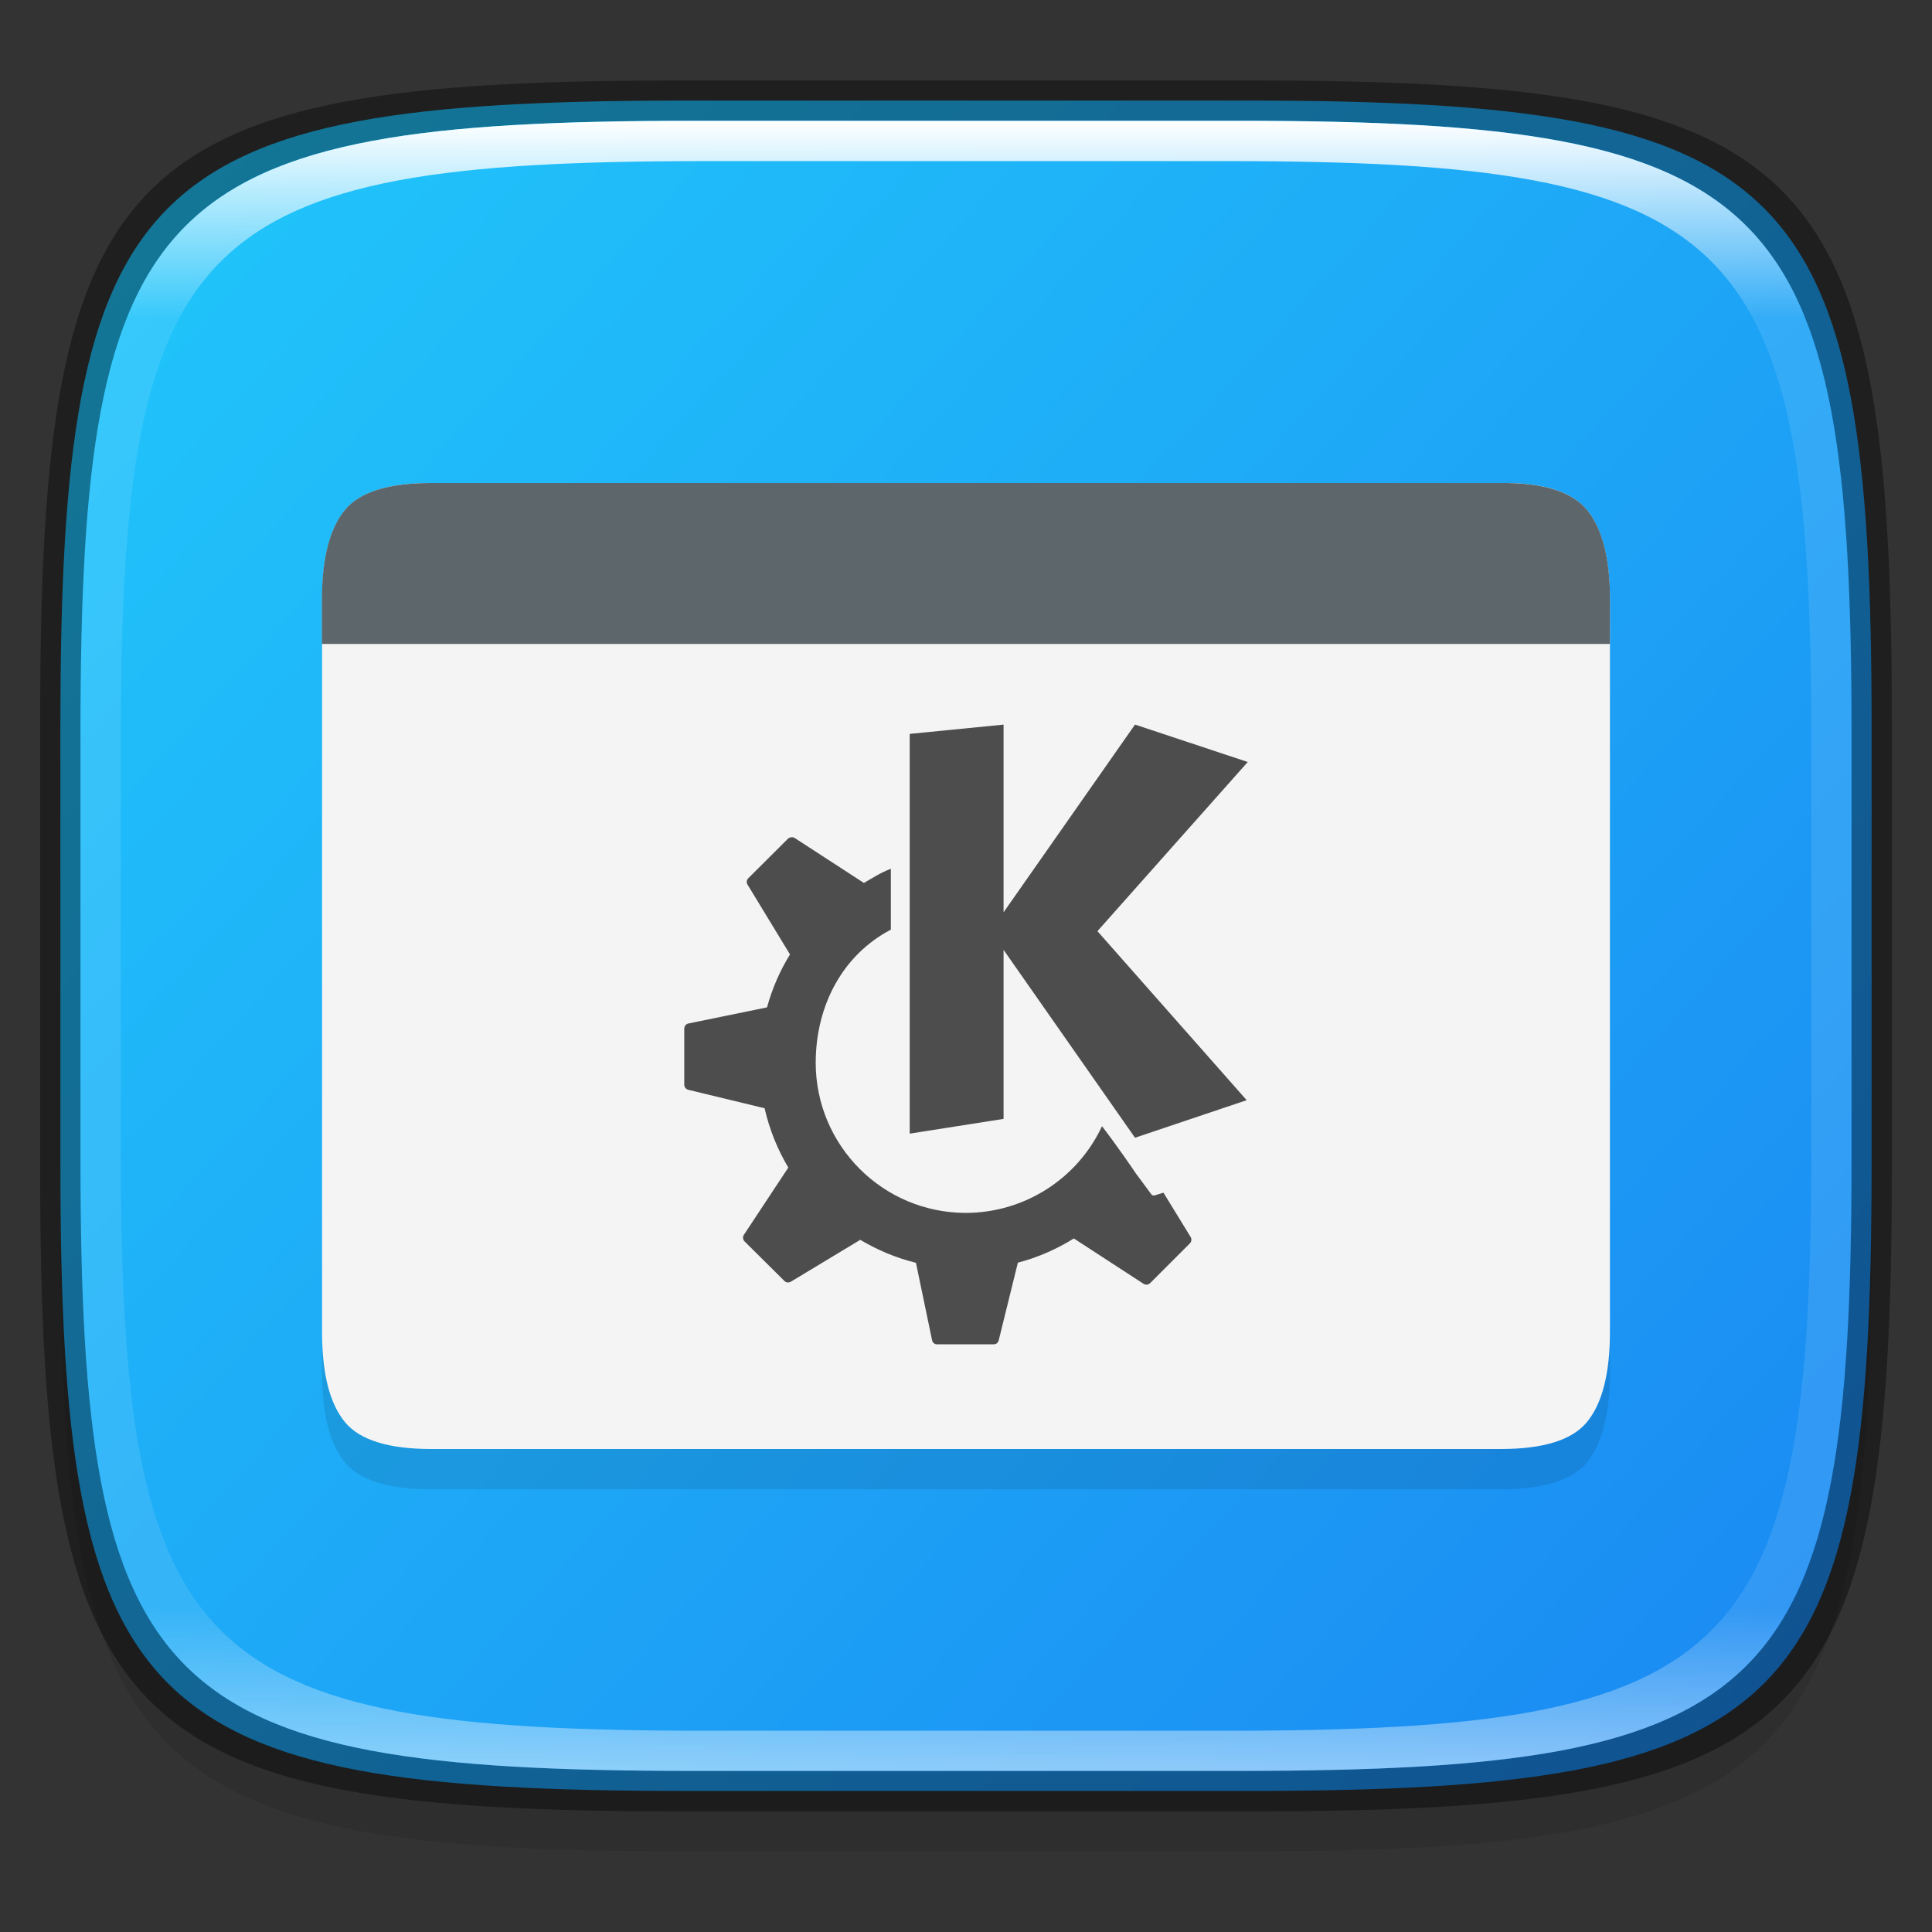 <?xml version="1.0" encoding="UTF-8" standalone="no"?>
<!-- Created with Inkscape (http://www.inkscape.org/) -->

<svg
   width="48"
   height="48"
   viewBox="0 0 12.7 12.7"
   version="1.1"
   id="svg5"
   inkscape:version="1.1.2 (0a00cf5339, 2022-02-04)"
   sodipodi:docname="kde.svg"
   xmlns:inkscape="http://www.inkscape.org/namespaces/inkscape"
   xmlns:sodipodi="http://sodipodi.sourceforge.net/DTD/sodipodi-0.dtd"
   xmlns:xlink="http://www.w3.org/1999/xlink"
   xmlns="http://www.w3.org/2000/svg"
   xmlns:svg="http://www.w3.org/2000/svg">
  <rect x="0" y="0" width="12.7" height="12.7" fill="#333333" stroke="none"/>
  <sodipodi:namedview
     id="namedview7"
     pagecolor="#ffffff"
     bordercolor="#666666"
     borderopacity="1.0"
     inkscape:pageshadow="2"
     inkscape:pageopacity="0.0"
     inkscape:pagecheckerboard="0"
     inkscape:document-units="px"
     showgrid="false"
     units="px"
     inkscape:zoom="16.979167"
     inkscape:cx="24"
     inkscape:cy="24"
     inkscape:window-width="1851"
     inkscape:window-height="1016"
     inkscape:window-x="0"
     inkscape:window-y="0"
     inkscape:window-maximized="1"
     inkscape:current-layer="svg5" />
  <defs
     id="defs2">
    <linearGradient
       inkscape:collect="always"
       id="linearGradient3598">
      <stop
         style="stop-color:#1a86f2;stop-opacity:1"
         offset="0"
         id="stop3594" />
      <stop
         style="stop-color:#21c9fb;stop-opacity:1"
         offset="1"
         id="stop3596" />
    </linearGradient>
    <linearGradient
       inkscape:collect="always"
       id="linearGradient1871">
      <stop
         style="stop-color:#ffffff;stop-opacity:1;"
         offset="0"
         id="stop1867" />
      <stop
         style="stop-color:#ffffff;stop-opacity:0.1"
         offset="0.12"
         id="stop2515" />
      <stop
         style="stop-color:#ffffff;stop-opacity:0.102"
         offset="0.9"
         id="stop2581" />
      <stop
         style="stop-color:#ffffff;stop-opacity:0.502"
         offset="1"
         id="stop1869" />
    </linearGradient>
    <linearGradient
       inkscape:collect="always"
       xlink:href="#linearGradient1871"
       id="linearGradient1873"
       x1="17.223"
       y1="3.5"
       x2="17.223"
       y2="44.466"
       gradientUnits="userSpaceOnUse"
       gradientTransform="matrix(0.265,0,0,0.265,0,-0.132)" />
    <linearGradient
       inkscape:collect="always"
       xlink:href="#linearGradient3598"
       id="linearGradient3600"
       x1="12.646"
       y1="11.785"
       x2="0.242"
       y2="0.529"
       gradientUnits="userSpaceOnUse" />
  </defs>
  <path
     id="rect3143"
     style="opacity:0.1;fill:#000000;fill-opacity:1;stroke-width:0.265"
     d="m 4.516,1.058 c -3.604,0 -4.119,0.514 -4.119,4.114 v 2.884 c 0,3.601 0.515,4.114 4.119,4.114 h 3.668 c 3.604,0 4.119,-0.514 4.119,-4.114 v -2.884 c 0,-3.601 -0.515,-4.114 -4.119,-4.114 z" />
  <path
     style="display:inline;fill:url(#linearGradient3600);fill-opacity:1;stroke:none;stroke-width:0.099;stroke-linecap:round;stroke-linejoin:round;stroke-miterlimit:4;stroke-dasharray:none;stroke-dashoffset:0;stroke-opacity:1;enable-background:new"
     d="m 8.184,0.661 c 3.604,0 4.119,0.514 4.119,4.114 v 2.884 c 0,3.601 -0.515,4.114 -4.119,4.114 H 4.516 c -3.604,0 -4.119,-0.514 -4.119,-4.114 v -2.884 c 0,-3.601 0.515,-4.114 4.119,-4.114 z"
     id="rect877"
     inkscape:connector-curvature="0"
     sodipodi:nodetypes="sssssssss" />
  <path
     d="m 9.866,3.44 c 0.28,-0.004 0.468,0.059 0.564,0.175 0.101,0.121 0.153,0.319 0.153,0.594 v 4.812 c 0,0.275 -0.052,0.473 -0.153,0.594 -0.097,0.116 -0.284,0.175 -0.564,0.175 H 2.834 c -0.28,0 -0.468,-0.059 -0.565,-0.175 C 2.168,9.494 2.117,9.296 2.117,9.021 V 4.209 c 0,-0.275 0.052,-0.473 0.153,-0.594 0.097,-0.116 0.285,-0.175 0.565,-0.175 z"
     style="opacity:0.1;fill:#000000;stroke-width:0.265;enable-background:new"
     id="path882"
     sodipodi:nodetypes="ccsscsscsscsc" />
  <path
     d="m 9.866,3.175 c 0.28,-0.004 0.468,0.059 0.564,0.175 0.101,0.121 0.153,0.319 0.153,0.594 v 4.812 c 0,0.275 -0.052,0.473 -0.153,0.594 -0.097,0.116 -0.284,0.175 -0.564,0.175 H 2.834 c -0.28,0 -0.468,-0.059 -0.565,-0.175 C 2.168,9.229 2.117,9.031 2.117,8.756 V 3.944 c 0,-0.275 0.052,-0.473 0.153,-0.594 0.097,-0.116 0.285,-0.175 0.565,-0.175 z"
     style="fill:#f4f4f4;fill-opacity:1;stroke-width:0.07;enable-background:new"
     id="path1226" />
  <path
     d="m 2.834,3.175 c -0.28,0 -0.468,0.059 -0.565,0.175 -0.101,0.121 -0.153,0.319 -0.153,0.594 v 0.025 0.264 h 8.467 l 5.29e-4,-0.264 v -0.025 c 0,-0.275 -0.052,-0.473 -0.153,-0.594 C 10.334,3.234 10.146,3.172 9.866,3.175 Z"
     style="fill:#5d676b;fill-opacity:1;stroke-width:0.265;enable-background:new"
     id="path1002"
     sodipodi:nodetypes="scsccccsccs" />
  <path
     id="rect1370"
     style="opacity:0.4;fill:#000000;fill-opacity:1;stroke-width:0.265"
     d="m 4.475,0.529 c -3.684,0 -4.211,0.526 -4.211,4.213 v 2.952 c 0,3.686 0.526,4.213 4.211,4.213 H 8.225 c 3.684,0 4.211,-0.526 4.211,-4.213 V 4.742 c 0,-3.686 -0.526,-4.213 -4.211,-4.213 z m 0.082,0.265 h 3.586 c 3.524,0 4.028,0.501 4.028,4.016 v 2.815 c 0,3.515 -0.504,4.016 -4.028,4.016 H 4.557 c -3.524,0 -4.028,-0.501 -4.028,-4.016 V 4.81 c 0,-3.515 0.504,-4.016 4.028,-4.016 z" />
  <path
     id="rect1565"
     style="opacity:1;fill:url(#linearGradient1873);fill-opacity:1;stroke-width:0.265"
     d="m 4.557,0.794 c -3.524,0 -4.028,0.501 -4.028,4.016 v 2.815 c 0,3.515 0.504,4.016 4.028,4.016 h 3.586 c 3.524,0 4.028,-0.501 4.028,-4.016 V 4.81 c 0,-3.515 -0.504,-4.016 -4.028,-4.016 z m 0.082,0.265 h 3.423 c 3.364,0 3.845,0.477 3.845,3.82 v 2.678 c 0,3.343 -0.481,3.82 -3.845,3.82 h -3.423 c -3.364,0 -3.845,-0.477 -3.845,-3.82 V 4.879 c 0,-3.343 0.481,-3.82 3.845,-3.82 z" />
  <path
     id="rect882"
     style="fill:#4d4d4d;fill-opacity:1;stroke-width:0.123;stroke-linecap:round;stroke-linejoin:round"
     d="m 6.597,4.763 v 2.407e-4 L 6.6,4.763 Z m 0,2.407e-4 -0.617,0.061 V 7.452 L 6.597,7.355 V 6.244 L 7.461,7.479 8.195,7.232 7.214,6.121 8.202,5.009 7.461,4.763 6.597,5.997 Z M 5.202,5.504 c -0.008,9.256e-4 -0.016,0.003 -0.021,0.008 l -0.263,0.262 c -0.011,0.011 -0.012,0.028 -0.004,0.041 L 5.193,6.274 C 5.127,6.381 5.076,6.498 5.042,6.622 L 4.525,6.728 c -0.016,0.003 -0.027,0.018 -0.027,0.034 v 0.369 c 0,0.016 0.012,0.029 0.027,0.033 L 5.026,7.285 C 5.058,7.425 5.111,7.556 5.182,7.675 L 4.89,8.117 c -0.009,0.013 -0.007,0.031 0.004,0.043 l 0.263,0.261 c 0.011,0.011 0.028,0.012 0.042,0.004 L 5.655,8.15 c 0.113,0.067 0.235,0.119 0.366,0.151 l 0.106,0.509 c 0.003,0.016 0.017,0.027 0.033,0.027 h 0.372 c 0.016,0 0.029,-0.01 0.033,-0.026 L 6.691,8.3 C 6.823,8.266 6.946,8.211 7.059,8.141 l 0.458,0.298 c 0.014,0.009 0.031,0.007 0.043,-0.004 L 7.821,8.174 C 7.832,8.163 7.835,8.146 7.827,8.132 L 7.648,7.84 7.59,7.858 c -0.009,0.003 -0.018,-0.001 -0.023,-0.009 0,0 -0.056,-0.075 -0.1,-0.135 C 7.446,7.683 7.347,7.537 7.244,7.403 7.082,7.75 6.733,7.972 6.35,7.973 5.804,7.973 5.362,7.531 5.362,6.985 5.363,6.61 5.538,6.278 5.856,6.111 V 5.711 c -0.069,0.026 -0.114,0.057 -0.177,0.093 L 5.223,5.508 c -0.007,-0.004 -0.014,-0.005 -0.021,-0.005 z" />
</svg>
